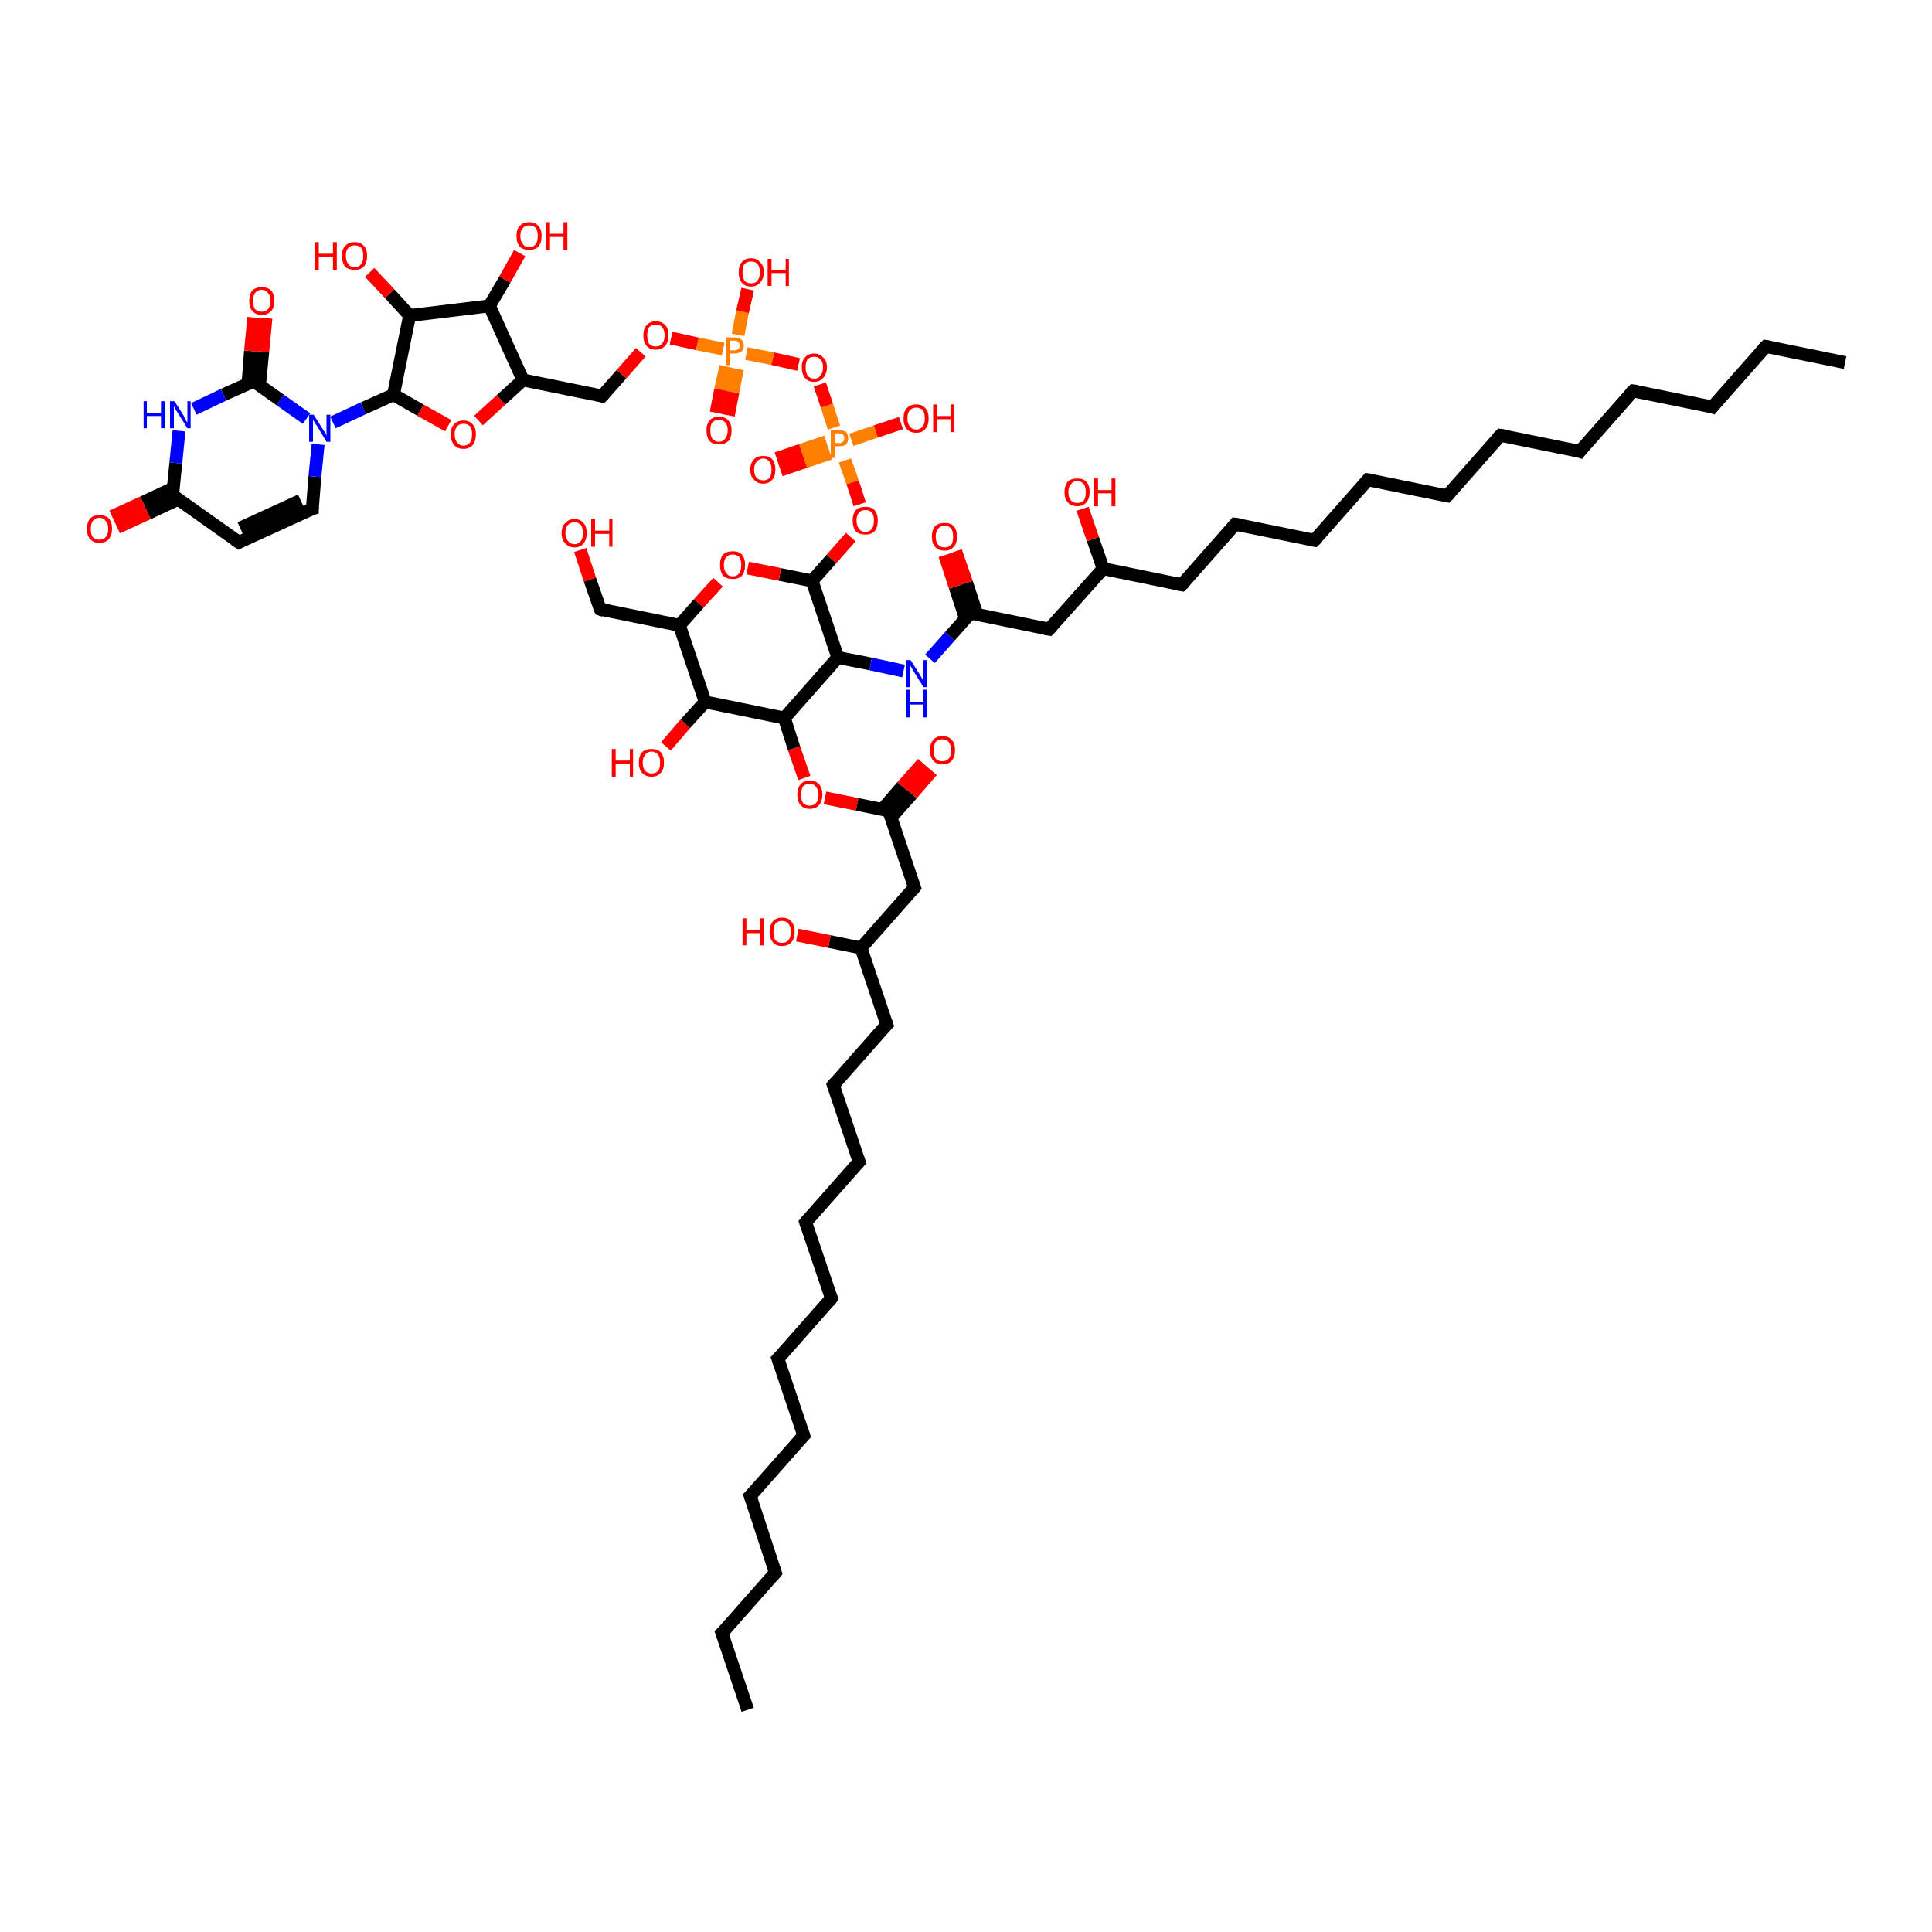 <?xml version='1.0' encoding='iso-8859-1'?>
<svg version='1.1' baseProfile='full'
              xmlns='http://www.w3.org/2000/svg'
                      xmlns:rdkit='http://www.rdkit.org/xml'
                      xmlns:xlink='http://www.w3.org/1999/xlink'
                  xml:space='preserve'
width='300px' height='300px' viewBox='0 0 300 300'>
<!-- END OF HEADER -->
<rect style='opacity:1.0;fill:#FFFFFF;stroke:none' width='300.0' height='300.0' x='0.0' y='0.0'> </rect>
<path class='bond-0 atom-0 atom-1' d='M 17.4,80.2 L 22.2,78.0' style='fill:none;fill-rule:evenodd;stroke:#FF0000;stroke-width:2.0px;stroke-linecap:butt;stroke-linejoin:miter;stroke-opacity:1' />
<path class='bond-0 atom-0 atom-1' d='M 22.2,78.0 L 26.9,75.8' style='fill:none;fill-rule:evenodd;stroke:#000000;stroke-width:2.0px;stroke-linecap:butt;stroke-linejoin:miter;stroke-opacity:1' />
<path class='bond-0 atom-0 atom-1' d='M 18.2,81.9 L 23.0,79.7' style='fill:none;fill-rule:evenodd;stroke:#FF0000;stroke-width:2.0px;stroke-linecap:butt;stroke-linejoin:miter;stroke-opacity:1' />
<path class='bond-0 atom-0 atom-1' d='M 23.0,79.7 L 27.7,77.5' style='fill:none;fill-rule:evenodd;stroke:#000000;stroke-width:2.0px;stroke-linecap:butt;stroke-linejoin:miter;stroke-opacity:1' />
<path class='bond-1 atom-1 atom-2' d='M 26.8,76.9 L 37.1,84.2' style='fill:none;fill-rule:evenodd;stroke:#000000;stroke-width:2.0px;stroke-linecap:butt;stroke-linejoin:miter;stroke-opacity:1' />
<path class='bond-2 atom-2 atom-3' d='M 37.1,84.2 L 48.5,79.0' style='fill:none;fill-rule:evenodd;stroke:#000000;stroke-width:2.0px;stroke-linecap:butt;stroke-linejoin:miter;stroke-opacity:1' />
<path class='bond-2 atom-2 atom-3' d='M 37.3,82.0 L 46.7,77.7' style='fill:none;fill-rule:evenodd;stroke:#000000;stroke-width:2.0px;stroke-linecap:butt;stroke-linejoin:miter;stroke-opacity:1' />
<path class='bond-3 atom-3 atom-4' d='M 48.5,79.0 L 48.9,74.0' style='fill:none;fill-rule:evenodd;stroke:#000000;stroke-width:2.0px;stroke-linecap:butt;stroke-linejoin:miter;stroke-opacity:1' />
<path class='bond-3 atom-3 atom-4' d='M 48.9,74.0 L 49.4,69.0' style='fill:none;fill-rule:evenodd;stroke:#0000FF;stroke-width:2.0px;stroke-linecap:butt;stroke-linejoin:miter;stroke-opacity:1' />
<path class='bond-4 atom-4 atom-5' d='M 47.6,65.0 L 43.5,62.1' style='fill:none;fill-rule:evenodd;stroke:#0000FF;stroke-width:2.0px;stroke-linecap:butt;stroke-linejoin:miter;stroke-opacity:1' />
<path class='bond-4 atom-4 atom-5' d='M 43.5,62.1 L 39.4,59.2' style='fill:none;fill-rule:evenodd;stroke:#000000;stroke-width:2.0px;stroke-linecap:butt;stroke-linejoin:miter;stroke-opacity:1' />
<path class='bond-5 atom-5 atom-6' d='M 40.3,59.8 L 40.8,54.6' style='fill:none;fill-rule:evenodd;stroke:#000000;stroke-width:2.0px;stroke-linecap:butt;stroke-linejoin:miter;stroke-opacity:1' />
<path class='bond-5 atom-5 atom-6' d='M 40.8,54.6 L 41.3,49.4' style='fill:none;fill-rule:evenodd;stroke:#FF0000;stroke-width:2.0px;stroke-linecap:butt;stroke-linejoin:miter;stroke-opacity:1' />
<path class='bond-5 atom-5 atom-6' d='M 38.5,59.7 L 38.9,54.5' style='fill:none;fill-rule:evenodd;stroke:#000000;stroke-width:2.0px;stroke-linecap:butt;stroke-linejoin:miter;stroke-opacity:1' />
<path class='bond-5 atom-5 atom-6' d='M 38.9,54.5 L 39.4,49.3' style='fill:none;fill-rule:evenodd;stroke:#FF0000;stroke-width:2.0px;stroke-linecap:butt;stroke-linejoin:miter;stroke-opacity:1' />
<path class='bond-6 atom-5 atom-7' d='M 39.4,59.2 L 34.7,61.3' style='fill:none;fill-rule:evenodd;stroke:#000000;stroke-width:2.0px;stroke-linecap:butt;stroke-linejoin:miter;stroke-opacity:1' />
<path class='bond-6 atom-5 atom-7' d='M 34.7,61.3 L 30.1,63.5' style='fill:none;fill-rule:evenodd;stroke:#0000FF;stroke-width:2.0px;stroke-linecap:butt;stroke-linejoin:miter;stroke-opacity:1' />
<path class='bond-7 atom-4 atom-8' d='M 51.7,65.6 L 56.4,63.4' style='fill:none;fill-rule:evenodd;stroke:#0000FF;stroke-width:2.0px;stroke-linecap:butt;stroke-linejoin:miter;stroke-opacity:1' />
<path class='bond-7 atom-4 atom-8' d='M 56.4,63.4 L 61.1,61.3' style='fill:none;fill-rule:evenodd;stroke:#000000;stroke-width:2.0px;stroke-linecap:butt;stroke-linejoin:miter;stroke-opacity:1' />
<path class='bond-8 atom-8 atom-9' d='M 61.1,61.3 L 65.3,63.7' style='fill:none;fill-rule:evenodd;stroke:#000000;stroke-width:2.0px;stroke-linecap:butt;stroke-linejoin:miter;stroke-opacity:1' />
<path class='bond-8 atom-8 atom-9' d='M 65.3,63.7 L 69.6,66.1' style='fill:none;fill-rule:evenodd;stroke:#FF0000;stroke-width:2.0px;stroke-linecap:butt;stroke-linejoin:miter;stroke-opacity:1' />
<path class='bond-9 atom-9 atom-10' d='M 74.3,65.3 L 77.8,62.1' style='fill:none;fill-rule:evenodd;stroke:#FF0000;stroke-width:2.0px;stroke-linecap:butt;stroke-linejoin:miter;stroke-opacity:1' />
<path class='bond-9 atom-9 atom-10' d='M 77.8,62.1 L 81.2,59.0' style='fill:none;fill-rule:evenodd;stroke:#000000;stroke-width:2.0px;stroke-linecap:butt;stroke-linejoin:miter;stroke-opacity:1' />
<path class='bond-10 atom-10 atom-11' d='M 81.2,59.0 L 76.0,47.5' style='fill:none;fill-rule:evenodd;stroke:#000000;stroke-width:2.0px;stroke-linecap:butt;stroke-linejoin:miter;stroke-opacity:1' />
<path class='bond-11 atom-11 atom-12' d='M 76.0,47.5 L 78.4,43.4' style='fill:none;fill-rule:evenodd;stroke:#000000;stroke-width:2.0px;stroke-linecap:butt;stroke-linejoin:miter;stroke-opacity:1' />
<path class='bond-11 atom-11 atom-12' d='M 78.4,43.4 L 80.7,39.3' style='fill:none;fill-rule:evenodd;stroke:#FF0000;stroke-width:2.0px;stroke-linecap:butt;stroke-linejoin:miter;stroke-opacity:1' />
<path class='bond-12 atom-11 atom-13' d='M 76.0,47.5 L 63.6,49.0' style='fill:none;fill-rule:evenodd;stroke:#000000;stroke-width:2.0px;stroke-linecap:butt;stroke-linejoin:miter;stroke-opacity:1' />
<path class='bond-13 atom-13 atom-14' d='M 63.6,49.0 L 60.5,45.6' style='fill:none;fill-rule:evenodd;stroke:#000000;stroke-width:2.0px;stroke-linecap:butt;stroke-linejoin:miter;stroke-opacity:1' />
<path class='bond-13 atom-13 atom-14' d='M 60.5,45.6 L 57.4,42.3' style='fill:none;fill-rule:evenodd;stroke:#FF0000;stroke-width:2.0px;stroke-linecap:butt;stroke-linejoin:miter;stroke-opacity:1' />
<path class='bond-14 atom-10 atom-15' d='M 81.2,59.0 L 93.5,61.5' style='fill:none;fill-rule:evenodd;stroke:#000000;stroke-width:2.0px;stroke-linecap:butt;stroke-linejoin:miter;stroke-opacity:1' />
<path class='bond-15 atom-15 atom-16' d='M 93.5,61.5 L 96.5,58.1' style='fill:none;fill-rule:evenodd;stroke:#000000;stroke-width:2.0px;stroke-linecap:butt;stroke-linejoin:miter;stroke-opacity:1' />
<path class='bond-15 atom-15 atom-16' d='M 96.5,58.1 L 99.5,54.7' style='fill:none;fill-rule:evenodd;stroke:#FF0000;stroke-width:2.0px;stroke-linecap:butt;stroke-linejoin:miter;stroke-opacity:1' />
<path class='bond-16 atom-16 atom-17' d='M 104.2,52.5 L 108.3,53.4' style='fill:none;fill-rule:evenodd;stroke:#FF0000;stroke-width:2.0px;stroke-linecap:butt;stroke-linejoin:miter;stroke-opacity:1' />
<path class='bond-16 atom-16 atom-17' d='M 108.3,53.4 L 112.3,54.2' style='fill:none;fill-rule:evenodd;stroke:#FF7F00;stroke-width:2.0px;stroke-linecap:butt;stroke-linejoin:miter;stroke-opacity:1' />
<path class='bond-17 atom-17 atom-18' d='M 112.7,56.9 L 111.9,60.5' style='fill:none;fill-rule:evenodd;stroke:#FF7F00;stroke-width:2.0px;stroke-linecap:butt;stroke-linejoin:miter;stroke-opacity:1' />
<path class='bond-17 atom-17 atom-18' d='M 111.9,60.5 L 111.2,64.1' style='fill:none;fill-rule:evenodd;stroke:#FF0000;stroke-width:2.0px;stroke-linecap:butt;stroke-linejoin:miter;stroke-opacity:1' />
<path class='bond-17 atom-17 atom-18' d='M 114.5,57.3 L 113.8,60.9' style='fill:none;fill-rule:evenodd;stroke:#FF7F00;stroke-width:2.0px;stroke-linecap:butt;stroke-linejoin:miter;stroke-opacity:1' />
<path class='bond-17 atom-17 atom-18' d='M 113.8,60.9 L 113.1,64.5' style='fill:none;fill-rule:evenodd;stroke:#FF0000;stroke-width:2.0px;stroke-linecap:butt;stroke-linejoin:miter;stroke-opacity:1' />
<path class='bond-18 atom-17 atom-19' d='M 115.9,54.9 L 120.0,55.7' style='fill:none;fill-rule:evenodd;stroke:#FF7F00;stroke-width:2.0px;stroke-linecap:butt;stroke-linejoin:miter;stroke-opacity:1' />
<path class='bond-18 atom-17 atom-19' d='M 120.0,55.7 L 124.0,56.6' style='fill:none;fill-rule:evenodd;stroke:#FF0000;stroke-width:2.0px;stroke-linecap:butt;stroke-linejoin:miter;stroke-opacity:1' />
<path class='bond-19 atom-19 atom-20' d='M 127.3,59.7 L 128.4,63.0' style='fill:none;fill-rule:evenodd;stroke:#FF0000;stroke-width:2.0px;stroke-linecap:butt;stroke-linejoin:miter;stroke-opacity:1' />
<path class='bond-19 atom-19 atom-20' d='M 128.4,63.0 L 129.5,66.4' style='fill:none;fill-rule:evenodd;stroke:#FF7F00;stroke-width:2.0px;stroke-linecap:butt;stroke-linejoin:miter;stroke-opacity:1' />
<path class='bond-20 atom-20 atom-21' d='M 128.3,68.6 L 124.4,69.9' style='fill:none;fill-rule:evenodd;stroke:#FF7F00;stroke-width:2.0px;stroke-linecap:butt;stroke-linejoin:miter;stroke-opacity:1' />
<path class='bond-20 atom-20 atom-21' d='M 124.4,69.9 L 120.6,71.2' style='fill:none;fill-rule:evenodd;stroke:#FF0000;stroke-width:2.0px;stroke-linecap:butt;stroke-linejoin:miter;stroke-opacity:1' />
<path class='bond-20 atom-20 atom-21' d='M 128.9,70.4 L 125.0,71.7' style='fill:none;fill-rule:evenodd;stroke:#FF7F00;stroke-width:2.0px;stroke-linecap:butt;stroke-linejoin:miter;stroke-opacity:1' />
<path class='bond-20 atom-20 atom-21' d='M 125.0,71.7 L 121.2,73.0' style='fill:none;fill-rule:evenodd;stroke:#FF0000;stroke-width:2.0px;stroke-linecap:butt;stroke-linejoin:miter;stroke-opacity:1' />
<path class='bond-21 atom-20 atom-22' d='M 131.2,71.5 L 132.4,74.9' style='fill:none;fill-rule:evenodd;stroke:#FF7F00;stroke-width:2.0px;stroke-linecap:butt;stroke-linejoin:miter;stroke-opacity:1' />
<path class='bond-21 atom-20 atom-22' d='M 132.4,74.9 L 133.5,78.3' style='fill:none;fill-rule:evenodd;stroke:#FF0000;stroke-width:2.0px;stroke-linecap:butt;stroke-linejoin:miter;stroke-opacity:1' />
<path class='bond-22 atom-22 atom-23' d='M 132.1,83.4 L 129.1,86.8' style='fill:none;fill-rule:evenodd;stroke:#FF0000;stroke-width:2.0px;stroke-linecap:butt;stroke-linejoin:miter;stroke-opacity:1' />
<path class='bond-22 atom-22 atom-23' d='M 129.1,86.8 L 126.1,90.2' style='fill:none;fill-rule:evenodd;stroke:#000000;stroke-width:2.0px;stroke-linecap:butt;stroke-linejoin:miter;stroke-opacity:1' />
<path class='bond-23 atom-23 atom-24' d='M 126.1,90.2 L 121.1,89.2' style='fill:none;fill-rule:evenodd;stroke:#000000;stroke-width:2.0px;stroke-linecap:butt;stroke-linejoin:miter;stroke-opacity:1' />
<path class='bond-23 atom-23 atom-24' d='M 121.1,89.2 L 116.1,88.2' style='fill:none;fill-rule:evenodd;stroke:#FF0000;stroke-width:2.0px;stroke-linecap:butt;stroke-linejoin:miter;stroke-opacity:1' />
<path class='bond-24 atom-24 atom-25' d='M 111.5,90.4 L 108.5,93.7' style='fill:none;fill-rule:evenodd;stroke:#FF0000;stroke-width:2.0px;stroke-linecap:butt;stroke-linejoin:miter;stroke-opacity:1' />
<path class='bond-24 atom-24 atom-25' d='M 108.5,93.7 L 105.5,97.1' style='fill:none;fill-rule:evenodd;stroke:#000000;stroke-width:2.0px;stroke-linecap:butt;stroke-linejoin:miter;stroke-opacity:1' />
<path class='bond-25 atom-25 atom-26' d='M 105.5,97.1 L 109.5,109.0' style='fill:none;fill-rule:evenodd;stroke:#000000;stroke-width:2.0px;stroke-linecap:butt;stroke-linejoin:miter;stroke-opacity:1' />
<path class='bond-26 atom-26 atom-27' d='M 109.5,109.0 L 106.4,112.4' style='fill:none;fill-rule:evenodd;stroke:#000000;stroke-width:2.0px;stroke-linecap:butt;stroke-linejoin:miter;stroke-opacity:1' />
<path class='bond-26 atom-26 atom-27' d='M 106.4,112.4 L 103.4,115.9' style='fill:none;fill-rule:evenodd;stroke:#FF0000;stroke-width:2.0px;stroke-linecap:butt;stroke-linejoin:miter;stroke-opacity:1' />
<path class='bond-27 atom-26 atom-28' d='M 109.5,109.0 L 121.8,111.5' style='fill:none;fill-rule:evenodd;stroke:#000000;stroke-width:2.0px;stroke-linecap:butt;stroke-linejoin:miter;stroke-opacity:1' />
<path class='bond-28 atom-28 atom-29' d='M 121.8,111.5 L 123.3,116.2' style='fill:none;fill-rule:evenodd;stroke:#000000;stroke-width:2.0px;stroke-linecap:butt;stroke-linejoin:miter;stroke-opacity:1' />
<path class='bond-28 atom-28 atom-29' d='M 123.3,116.2 L 124.9,120.8' style='fill:none;fill-rule:evenodd;stroke:#FF0000;stroke-width:2.0px;stroke-linecap:butt;stroke-linejoin:miter;stroke-opacity:1' />
<path class='bond-29 atom-29 atom-30' d='M 128.1,123.9 L 133.1,124.9' style='fill:none;fill-rule:evenodd;stroke:#FF0000;stroke-width:2.0px;stroke-linecap:butt;stroke-linejoin:miter;stroke-opacity:1' />
<path class='bond-29 atom-29 atom-30' d='M 133.1,124.9 L 138.0,125.9' style='fill:none;fill-rule:evenodd;stroke:#000000;stroke-width:2.0px;stroke-linecap:butt;stroke-linejoin:miter;stroke-opacity:1' />
<path class='bond-30 atom-30 atom-31' d='M 138.4,126.9 L 141.6,123.3' style='fill:none;fill-rule:evenodd;stroke:#000000;stroke-width:2.0px;stroke-linecap:butt;stroke-linejoin:miter;stroke-opacity:1' />
<path class='bond-30 atom-30 atom-31' d='M 141.6,123.3 L 144.7,119.7' style='fill:none;fill-rule:evenodd;stroke:#FF0000;stroke-width:2.0px;stroke-linecap:butt;stroke-linejoin:miter;stroke-opacity:1' />
<path class='bond-30 atom-30 atom-31' d='M 137.0,125.7 L 140.1,122.1' style='fill:none;fill-rule:evenodd;stroke:#000000;stroke-width:2.0px;stroke-linecap:butt;stroke-linejoin:miter;stroke-opacity:1' />
<path class='bond-30 atom-30 atom-31' d='M 140.1,122.1 L 143.3,118.5' style='fill:none;fill-rule:evenodd;stroke:#FF0000;stroke-width:2.0px;stroke-linecap:butt;stroke-linejoin:miter;stroke-opacity:1' />
<path class='bond-31 atom-30 atom-32' d='M 138.0,125.9 L 142.0,137.8' style='fill:none;fill-rule:evenodd;stroke:#000000;stroke-width:2.0px;stroke-linecap:butt;stroke-linejoin:miter;stroke-opacity:1' />
<path class='bond-32 atom-32 atom-33' d='M 142.0,137.8 L 133.7,147.2' style='fill:none;fill-rule:evenodd;stroke:#000000;stroke-width:2.0px;stroke-linecap:butt;stroke-linejoin:miter;stroke-opacity:1' />
<path class='bond-33 atom-33 atom-34' d='M 133.7,147.2 L 128.8,146.2' style='fill:none;fill-rule:evenodd;stroke:#000000;stroke-width:2.0px;stroke-linecap:butt;stroke-linejoin:miter;stroke-opacity:1' />
<path class='bond-33 atom-33 atom-34' d='M 128.8,146.2 L 123.8,145.2' style='fill:none;fill-rule:evenodd;stroke:#FF0000;stroke-width:2.0px;stroke-linecap:butt;stroke-linejoin:miter;stroke-opacity:1' />
<path class='bond-34 atom-33 atom-35' d='M 133.7,147.2 L 137.7,159.1' style='fill:none;fill-rule:evenodd;stroke:#000000;stroke-width:2.0px;stroke-linecap:butt;stroke-linejoin:miter;stroke-opacity:1' />
<path class='bond-35 atom-35 atom-36' d='M 137.7,159.1 L 129.4,168.5' style='fill:none;fill-rule:evenodd;stroke:#000000;stroke-width:2.0px;stroke-linecap:butt;stroke-linejoin:miter;stroke-opacity:1' />
<path class='bond-36 atom-36 atom-37' d='M 129.4,168.5 L 133.4,180.4' style='fill:none;fill-rule:evenodd;stroke:#000000;stroke-width:2.0px;stroke-linecap:butt;stroke-linejoin:miter;stroke-opacity:1' />
<path class='bond-37 atom-37 atom-38' d='M 133.4,180.4 L 125.1,189.8' style='fill:none;fill-rule:evenodd;stroke:#000000;stroke-width:2.0px;stroke-linecap:butt;stroke-linejoin:miter;stroke-opacity:1' />
<path class='bond-38 atom-38 atom-39' d='M 125.1,189.8 L 129.1,201.6' style='fill:none;fill-rule:evenodd;stroke:#000000;stroke-width:2.0px;stroke-linecap:butt;stroke-linejoin:miter;stroke-opacity:1' />
<path class='bond-39 atom-39 atom-40' d='M 129.1,201.6 L 120.8,211.0' style='fill:none;fill-rule:evenodd;stroke:#000000;stroke-width:2.0px;stroke-linecap:butt;stroke-linejoin:miter;stroke-opacity:1' />
<path class='bond-40 atom-40 atom-41' d='M 120.8,211.0 L 124.8,222.9' style='fill:none;fill-rule:evenodd;stroke:#000000;stroke-width:2.0px;stroke-linecap:butt;stroke-linejoin:miter;stroke-opacity:1' />
<path class='bond-41 atom-41 atom-42' d='M 124.8,222.9 L 116.5,232.3' style='fill:none;fill-rule:evenodd;stroke:#000000;stroke-width:2.0px;stroke-linecap:butt;stroke-linejoin:miter;stroke-opacity:1' />
<path class='bond-42 atom-42 atom-43' d='M 116.5,232.3 L 120.4,244.2' style='fill:none;fill-rule:evenodd;stroke:#000000;stroke-width:2.0px;stroke-linecap:butt;stroke-linejoin:miter;stroke-opacity:1' />
<path class='bond-43 atom-43 atom-44' d='M 120.4,244.2 L 112.1,253.6' style='fill:none;fill-rule:evenodd;stroke:#000000;stroke-width:2.0px;stroke-linecap:butt;stroke-linejoin:miter;stroke-opacity:1' />
<path class='bond-44 atom-44 atom-45' d='M 112.1,253.6 L 116.1,265.5' style='fill:none;fill-rule:evenodd;stroke:#000000;stroke-width:2.0px;stroke-linecap:butt;stroke-linejoin:miter;stroke-opacity:1' />
<path class='bond-45 atom-28 atom-46' d='M 121.8,111.5 L 130.1,102.1' style='fill:none;fill-rule:evenodd;stroke:#000000;stroke-width:2.0px;stroke-linecap:butt;stroke-linejoin:miter;stroke-opacity:1' />
<path class='bond-46 atom-46 atom-47' d='M 130.1,102.1 L 135.2,103.1' style='fill:none;fill-rule:evenodd;stroke:#000000;stroke-width:2.0px;stroke-linecap:butt;stroke-linejoin:miter;stroke-opacity:1' />
<path class='bond-46 atom-46 atom-47' d='M 135.2,103.1 L 140.3,104.2' style='fill:none;fill-rule:evenodd;stroke:#0000FF;stroke-width:2.0px;stroke-linecap:butt;stroke-linejoin:miter;stroke-opacity:1' />
<path class='bond-47 atom-47 atom-48' d='M 144.4,102.3 L 147.5,98.8' style='fill:none;fill-rule:evenodd;stroke:#0000FF;stroke-width:2.0px;stroke-linecap:butt;stroke-linejoin:miter;stroke-opacity:1' />
<path class='bond-47 atom-47 atom-48' d='M 147.5,98.8 L 150.7,95.2' style='fill:none;fill-rule:evenodd;stroke:#000000;stroke-width:2.0px;stroke-linecap:butt;stroke-linejoin:miter;stroke-opacity:1' />
<path class='bond-48 atom-48 atom-49' d='M 151.7,95.4 L 150.1,90.5' style='fill:none;fill-rule:evenodd;stroke:#000000;stroke-width:2.0px;stroke-linecap:butt;stroke-linejoin:miter;stroke-opacity:1' />
<path class='bond-48 atom-48 atom-49' d='M 150.1,90.5 L 148.4,85.6' style='fill:none;fill-rule:evenodd;stroke:#FF0000;stroke-width:2.0px;stroke-linecap:butt;stroke-linejoin:miter;stroke-opacity:1' />
<path class='bond-48 atom-48 atom-49' d='M 149.9,96.0 L 148.3,91.1' style='fill:none;fill-rule:evenodd;stroke:#000000;stroke-width:2.0px;stroke-linecap:butt;stroke-linejoin:miter;stroke-opacity:1' />
<path class='bond-48 atom-48 atom-49' d='M 148.3,91.1 L 146.7,86.2' style='fill:none;fill-rule:evenodd;stroke:#FF0000;stroke-width:2.0px;stroke-linecap:butt;stroke-linejoin:miter;stroke-opacity:1' />
<path class='bond-49 atom-48 atom-50' d='M 150.7,95.2 L 162.9,97.7' style='fill:none;fill-rule:evenodd;stroke:#000000;stroke-width:2.0px;stroke-linecap:butt;stroke-linejoin:miter;stroke-opacity:1' />
<path class='bond-50 atom-50 atom-51' d='M 162.9,97.7 L 171.3,88.3' style='fill:none;fill-rule:evenodd;stroke:#000000;stroke-width:2.0px;stroke-linecap:butt;stroke-linejoin:miter;stroke-opacity:1' />
<path class='bond-51 atom-51 atom-52' d='M 171.3,88.3 L 169.7,83.7' style='fill:none;fill-rule:evenodd;stroke:#000000;stroke-width:2.0px;stroke-linecap:butt;stroke-linejoin:miter;stroke-opacity:1' />
<path class='bond-51 atom-51 atom-52' d='M 169.7,83.7 L 168.1,79.0' style='fill:none;fill-rule:evenodd;stroke:#FF0000;stroke-width:2.0px;stroke-linecap:butt;stroke-linejoin:miter;stroke-opacity:1' />
<path class='bond-52 atom-51 atom-53' d='M 171.3,88.3 L 183.5,90.8' style='fill:none;fill-rule:evenodd;stroke:#000000;stroke-width:2.0px;stroke-linecap:butt;stroke-linejoin:miter;stroke-opacity:1' />
<path class='bond-53 atom-53 atom-54' d='M 183.5,90.8 L 191.8,81.4' style='fill:none;fill-rule:evenodd;stroke:#000000;stroke-width:2.0px;stroke-linecap:butt;stroke-linejoin:miter;stroke-opacity:1' />
<path class='bond-54 atom-54 atom-55' d='M 191.8,81.4 L 204.1,83.9' style='fill:none;fill-rule:evenodd;stroke:#000000;stroke-width:2.0px;stroke-linecap:butt;stroke-linejoin:miter;stroke-opacity:1' />
<path class='bond-55 atom-55 atom-56' d='M 204.1,83.9 L 212.4,74.5' style='fill:none;fill-rule:evenodd;stroke:#000000;stroke-width:2.0px;stroke-linecap:butt;stroke-linejoin:miter;stroke-opacity:1' />
<path class='bond-56 atom-56 atom-57' d='M 212.4,74.5 L 224.7,77.0' style='fill:none;fill-rule:evenodd;stroke:#000000;stroke-width:2.0px;stroke-linecap:butt;stroke-linejoin:miter;stroke-opacity:1' />
<path class='bond-57 atom-57 atom-58' d='M 224.7,77.0 L 233.0,67.6' style='fill:none;fill-rule:evenodd;stroke:#000000;stroke-width:2.0px;stroke-linecap:butt;stroke-linejoin:miter;stroke-opacity:1' />
<path class='bond-58 atom-58 atom-59' d='M 233.0,67.6 L 245.3,70.1' style='fill:none;fill-rule:evenodd;stroke:#000000;stroke-width:2.0px;stroke-linecap:butt;stroke-linejoin:miter;stroke-opacity:1' />
<path class='bond-59 atom-59 atom-60' d='M 245.3,70.1 L 253.6,60.7' style='fill:none;fill-rule:evenodd;stroke:#000000;stroke-width:2.0px;stroke-linecap:butt;stroke-linejoin:miter;stroke-opacity:1' />
<path class='bond-60 atom-60 atom-61' d='M 253.6,60.7 L 265.9,63.2' style='fill:none;fill-rule:evenodd;stroke:#000000;stroke-width:2.0px;stroke-linecap:butt;stroke-linejoin:miter;stroke-opacity:1' />
<path class='bond-61 atom-61 atom-62' d='M 265.9,63.2 L 274.2,53.8' style='fill:none;fill-rule:evenodd;stroke:#000000;stroke-width:2.0px;stroke-linecap:butt;stroke-linejoin:miter;stroke-opacity:1' />
<path class='bond-62 atom-62 atom-63' d='M 274.2,53.8 L 286.5,56.3' style='fill:none;fill-rule:evenodd;stroke:#000000;stroke-width:2.0px;stroke-linecap:butt;stroke-linejoin:miter;stroke-opacity:1' />
<path class='bond-63 atom-25 atom-64' d='M 105.5,97.1 L 93.2,94.6' style='fill:none;fill-rule:evenodd;stroke:#000000;stroke-width:2.0px;stroke-linecap:butt;stroke-linejoin:miter;stroke-opacity:1' />
<path class='bond-64 atom-64 atom-65' d='M 93.2,94.6 L 91.6,90.0' style='fill:none;fill-rule:evenodd;stroke:#000000;stroke-width:2.0px;stroke-linecap:butt;stroke-linejoin:miter;stroke-opacity:1' />
<path class='bond-64 atom-64 atom-65' d='M 91.6,90.0 L 90.1,85.4' style='fill:none;fill-rule:evenodd;stroke:#FF0000;stroke-width:2.0px;stroke-linecap:butt;stroke-linejoin:miter;stroke-opacity:1' />
<path class='bond-65 atom-20 atom-66' d='M 132.2,68.3 L 136.0,67.0' style='fill:none;fill-rule:evenodd;stroke:#FF7F00;stroke-width:2.0px;stroke-linecap:butt;stroke-linejoin:miter;stroke-opacity:1' />
<path class='bond-65 atom-20 atom-66' d='M 136.0,67.0 L 139.9,65.7' style='fill:none;fill-rule:evenodd;stroke:#FF0000;stroke-width:2.0px;stroke-linecap:butt;stroke-linejoin:miter;stroke-opacity:1' />
<path class='bond-66 atom-17 atom-67' d='M 114.6,52.0 L 115.3,48.4' style='fill:none;fill-rule:evenodd;stroke:#FF7F00;stroke-width:2.0px;stroke-linecap:butt;stroke-linejoin:miter;stroke-opacity:1' />
<path class='bond-66 atom-17 atom-67' d='M 115.3,48.4 L 116.1,44.9' style='fill:none;fill-rule:evenodd;stroke:#FF0000;stroke-width:2.0px;stroke-linecap:butt;stroke-linejoin:miter;stroke-opacity:1' />
<path class='bond-67 atom-7 atom-1' d='M 27.8,66.9 L 27.3,71.9' style='fill:none;fill-rule:evenodd;stroke:#0000FF;stroke-width:2.0px;stroke-linecap:butt;stroke-linejoin:miter;stroke-opacity:1' />
<path class='bond-67 atom-7 atom-1' d='M 27.3,71.9 L 26.8,76.9' style='fill:none;fill-rule:evenodd;stroke:#000000;stroke-width:2.0px;stroke-linecap:butt;stroke-linejoin:miter;stroke-opacity:1' />
<path class='bond-68 atom-13 atom-8' d='M 63.6,49.0 L 61.1,61.3' style='fill:none;fill-rule:evenodd;stroke:#000000;stroke-width:2.0px;stroke-linecap:butt;stroke-linejoin:miter;stroke-opacity:1' />
<path class='bond-69 atom-46 atom-23' d='M 130.1,102.1 L 126.1,90.2' style='fill:none;fill-rule:evenodd;stroke:#000000;stroke-width:2.0px;stroke-linecap:butt;stroke-linejoin:miter;stroke-opacity:1' />
<path d='M 27.3,77.3 L 26.8,76.9 L 26.9,76.6' style='fill:none;stroke:#000000;stroke-width:2.0px;stroke-linecap:butt;stroke-linejoin:miter;stroke-opacity:1;' />
<path d='M 36.5,83.8 L 37.1,84.2 L 37.6,83.9' style='fill:none;stroke:#000000;stroke-width:2.0px;stroke-linecap:butt;stroke-linejoin:miter;stroke-opacity:1;' />
<path d='M 47.9,79.2 L 48.5,79.0 L 48.5,78.7' style='fill:none;stroke:#000000;stroke-width:2.0px;stroke-linecap:butt;stroke-linejoin:miter;stroke-opacity:1;' />
<path d='M 39.6,59.3 L 39.4,59.2 L 39.2,59.3' style='fill:none;stroke:#000000;stroke-width:2.0px;stroke-linecap:butt;stroke-linejoin:miter;stroke-opacity:1;' />
<path d='M 92.9,61.3 L 93.5,61.5 L 93.7,61.3' style='fill:none;stroke:#000000;stroke-width:2.0px;stroke-linecap:butt;stroke-linejoin:miter;stroke-opacity:1;' />
<path d='M 137.8,125.8 L 138.0,125.9 L 138.2,126.5' style='fill:none;stroke:#000000;stroke-width:2.0px;stroke-linecap:butt;stroke-linejoin:miter;stroke-opacity:1;' />
<path d='M 141.8,137.2 L 142.0,137.8 L 141.6,138.3' style='fill:none;stroke:#000000;stroke-width:2.0px;stroke-linecap:butt;stroke-linejoin:miter;stroke-opacity:1;' />
<path d='M 137.5,158.5 L 137.7,159.1 L 137.3,159.5' style='fill:none;stroke:#000000;stroke-width:2.0px;stroke-linecap:butt;stroke-linejoin:miter;stroke-opacity:1;' />
<path d='M 129.8,168.0 L 129.4,168.5 L 129.6,169.1' style='fill:none;stroke:#000000;stroke-width:2.0px;stroke-linecap:butt;stroke-linejoin:miter;stroke-opacity:1;' />
<path d='M 133.2,179.8 L 133.4,180.4 L 133.0,180.8' style='fill:none;stroke:#000000;stroke-width:2.0px;stroke-linecap:butt;stroke-linejoin:miter;stroke-opacity:1;' />
<path d='M 125.5,189.3 L 125.1,189.8 L 125.3,190.4' style='fill:none;stroke:#000000;stroke-width:2.0px;stroke-linecap:butt;stroke-linejoin:miter;stroke-opacity:1;' />
<path d='M 128.9,201.1 L 129.1,201.6 L 128.7,202.1' style='fill:none;stroke:#000000;stroke-width:2.0px;stroke-linecap:butt;stroke-linejoin:miter;stroke-opacity:1;' />
<path d='M 121.2,210.6 L 120.8,211.0 L 121.0,211.6' style='fill:none;stroke:#000000;stroke-width:2.0px;stroke-linecap:butt;stroke-linejoin:miter;stroke-opacity:1;' />
<path d='M 124.6,222.3 L 124.8,222.9 L 124.3,223.4' style='fill:none;stroke:#000000;stroke-width:2.0px;stroke-linecap:butt;stroke-linejoin:miter;stroke-opacity:1;' />
<path d='M 116.9,231.9 L 116.5,232.3 L 116.7,232.9' style='fill:none;stroke:#000000;stroke-width:2.0px;stroke-linecap:butt;stroke-linejoin:miter;stroke-opacity:1;' />
<path d='M 120.2,243.6 L 120.4,244.2 L 120.0,244.7' style='fill:none;stroke:#000000;stroke-width:2.0px;stroke-linecap:butt;stroke-linejoin:miter;stroke-opacity:1;' />
<path d='M 112.6,253.2 L 112.1,253.6 L 112.3,254.2' style='fill:none;stroke:#000000;stroke-width:2.0px;stroke-linecap:butt;stroke-linejoin:miter;stroke-opacity:1;' />
<path d='M 150.5,95.4 L 150.7,95.2 L 151.3,95.3' style='fill:none;stroke:#000000;stroke-width:2.0px;stroke-linecap:butt;stroke-linejoin:miter;stroke-opacity:1;' />
<path d='M 162.3,97.6 L 162.9,97.7 L 163.4,97.2' style='fill:none;stroke:#000000;stroke-width:2.0px;stroke-linecap:butt;stroke-linejoin:miter;stroke-opacity:1;' />
<path d='M 182.9,90.7 L 183.5,90.8 L 184.0,90.3' style='fill:none;stroke:#000000;stroke-width:2.0px;stroke-linecap:butt;stroke-linejoin:miter;stroke-opacity:1;' />
<path d='M 191.4,81.9 L 191.8,81.4 L 192.5,81.5' style='fill:none;stroke:#000000;stroke-width:2.0px;stroke-linecap:butt;stroke-linejoin:miter;stroke-opacity:1;' />
<path d='M 203.5,83.8 L 204.1,83.9 L 204.6,83.4' style='fill:none;stroke:#000000;stroke-width:2.0px;stroke-linecap:butt;stroke-linejoin:miter;stroke-opacity:1;' />
<path d='M 212.0,75.0 L 212.4,74.5 L 213.1,74.6' style='fill:none;stroke:#000000;stroke-width:2.0px;stroke-linecap:butt;stroke-linejoin:miter;stroke-opacity:1;' />
<path d='M 224.1,76.9 L 224.7,77.0 L 225.2,76.5' style='fill:none;stroke:#000000;stroke-width:2.0px;stroke-linecap:butt;stroke-linejoin:miter;stroke-opacity:1;' />
<path d='M 232.6,68.0 L 233.0,67.6 L 233.7,67.7' style='fill:none;stroke:#000000;stroke-width:2.0px;stroke-linecap:butt;stroke-linejoin:miter;stroke-opacity:1;' />
<path d='M 244.7,69.9 L 245.3,70.1 L 245.7,69.6' style='fill:none;stroke:#000000;stroke-width:2.0px;stroke-linecap:butt;stroke-linejoin:miter;stroke-opacity:1;' />
<path d='M 253.2,61.1 L 253.6,60.7 L 254.3,60.8' style='fill:none;stroke:#000000;stroke-width:2.0px;stroke-linecap:butt;stroke-linejoin:miter;stroke-opacity:1;' />
<path d='M 265.3,63.0 L 265.9,63.2 L 266.3,62.7' style='fill:none;stroke:#000000;stroke-width:2.0px;stroke-linecap:butt;stroke-linejoin:miter;stroke-opacity:1;' />
<path d='M 273.8,54.2 L 274.2,53.8 L 274.8,53.9' style='fill:none;stroke:#000000;stroke-width:2.0px;stroke-linecap:butt;stroke-linejoin:miter;stroke-opacity:1;' />
<path d='M 93.8,94.8 L 93.2,94.6 L 93.1,94.4' style='fill:none;stroke:#000000;stroke-width:2.0px;stroke-linecap:butt;stroke-linejoin:miter;stroke-opacity:1;' />
<path class='atom-0' d='M 13.5 82.1
Q 13.5 81.1, 14.0 80.5
Q 14.5 80.0, 15.4 80.0
Q 16.4 80.0, 16.9 80.5
Q 17.4 81.1, 17.4 82.1
Q 17.4 83.1, 16.9 83.7
Q 16.4 84.3, 15.4 84.3
Q 14.5 84.3, 14.0 83.7
Q 13.5 83.2, 13.5 82.1
M 15.4 83.8
Q 16.1 83.8, 16.4 83.4
Q 16.8 83.0, 16.8 82.1
Q 16.8 81.3, 16.4 80.9
Q 16.1 80.4, 15.4 80.4
Q 14.8 80.4, 14.4 80.9
Q 14.1 81.3, 14.1 82.1
Q 14.1 83.0, 14.4 83.4
Q 14.8 83.8, 15.4 83.8
' fill='#FF0000'/>
<path class='atom-4' d='M 48.7 64.4
L 50.1 66.6
Q 50.2 66.8, 50.5 67.2
Q 50.7 67.6, 50.7 67.7
L 50.7 64.4
L 51.3 64.4
L 51.3 68.6
L 50.7 68.6
L 49.2 66.1
Q 49.0 65.9, 48.8 65.5
Q 48.6 65.2, 48.6 65.1
L 48.6 68.6
L 48.0 68.6
L 48.0 64.4
L 48.7 64.4
' fill='#0000FF'/>
<path class='atom-6' d='M 38.7 46.7
Q 38.7 45.7, 39.2 45.1
Q 39.7 44.6, 40.6 44.6
Q 41.6 44.6, 42.1 45.1
Q 42.6 45.7, 42.6 46.7
Q 42.6 47.8, 42.1 48.3
Q 41.6 48.9, 40.6 48.9
Q 39.7 48.9, 39.2 48.3
Q 38.7 47.8, 38.7 46.7
M 40.6 48.4
Q 41.3 48.4, 41.6 48.0
Q 42.0 47.6, 42.0 46.7
Q 42.0 45.9, 41.6 45.5
Q 41.3 45.0, 40.6 45.0
Q 40.0 45.0, 39.6 45.5
Q 39.3 45.9, 39.3 46.7
Q 39.3 47.6, 39.6 48.0
Q 40.0 48.4, 40.6 48.4
' fill='#FF0000'/>
<path class='atom-7' d='M 22.3 62.3
L 22.8 62.3
L 22.8 64.1
L 25.0 64.1
L 25.0 62.3
L 25.6 62.3
L 25.6 66.5
L 25.0 66.5
L 25.0 64.6
L 22.8 64.6
L 22.8 66.5
L 22.3 66.5
L 22.3 62.3
' fill='#0000FF'/>
<path class='atom-7' d='M 27.1 62.3
L 28.5 64.5
Q 28.6 64.8, 28.8 65.2
Q 29.1 65.6, 29.1 65.6
L 29.1 62.3
L 29.6 62.3
L 29.6 66.5
L 29.1 66.5
L 27.6 64.1
Q 27.4 63.8, 27.2 63.5
Q 27.0 63.1, 27.0 63.0
L 27.0 66.5
L 26.4 66.5
L 26.4 62.3
L 27.1 62.3
' fill='#0000FF'/>
<path class='atom-9' d='M 70.0 67.4
Q 70.0 66.4, 70.5 65.9
Q 71.0 65.3, 72.0 65.3
Q 72.9 65.3, 73.4 65.9
Q 73.9 66.4, 73.9 67.4
Q 73.9 68.5, 73.4 69.1
Q 72.9 69.7, 72.0 69.7
Q 71.0 69.7, 70.5 69.1
Q 70.0 68.5, 70.0 67.4
M 72.0 69.2
Q 72.6 69.2, 73.0 68.7
Q 73.3 68.3, 73.3 67.4
Q 73.3 66.6, 73.0 66.2
Q 72.6 65.8, 72.0 65.8
Q 71.3 65.8, 71.0 66.2
Q 70.6 66.6, 70.6 67.4
Q 70.6 68.3, 71.0 68.7
Q 71.3 69.2, 72.0 69.2
' fill='#FF0000'/>
<path class='atom-12' d='M 80.2 36.6
Q 80.2 35.6, 80.7 35.1
Q 81.2 34.5, 82.2 34.5
Q 83.1 34.5, 83.6 35.1
Q 84.1 35.6, 84.1 36.6
Q 84.1 37.7, 83.6 38.3
Q 83.1 38.8, 82.2 38.8
Q 81.2 38.8, 80.7 38.3
Q 80.2 37.7, 80.2 36.6
M 82.2 38.4
Q 82.8 38.4, 83.2 37.9
Q 83.5 37.5, 83.5 36.6
Q 83.5 35.8, 83.2 35.4
Q 82.8 35.0, 82.2 35.0
Q 81.5 35.0, 81.2 35.4
Q 80.8 35.8, 80.8 36.6
Q 80.8 37.5, 81.2 37.9
Q 81.5 38.4, 82.2 38.4
' fill='#FF0000'/>
<path class='atom-12' d='M 84.8 34.5
L 85.4 34.5
L 85.4 36.3
L 87.5 36.3
L 87.5 34.5
L 88.1 34.5
L 88.1 38.8
L 87.5 38.8
L 87.5 36.8
L 85.4 36.8
L 85.4 38.8
L 84.8 38.8
L 84.8 34.5
' fill='#FF0000'/>
<path class='atom-14' d='M 48.9 37.6
L 49.5 37.6
L 49.5 39.4
L 51.7 39.4
L 51.7 37.6
L 52.3 37.6
L 52.3 41.9
L 51.7 41.9
L 51.7 39.9
L 49.5 39.9
L 49.5 41.9
L 48.9 41.9
L 48.9 37.6
' fill='#FF0000'/>
<path class='atom-14' d='M 53.1 39.7
Q 53.1 38.7, 53.6 38.2
Q 54.1 37.6, 55.1 37.6
Q 56.0 37.6, 56.5 38.2
Q 57.0 38.7, 57.0 39.7
Q 57.0 40.8, 56.5 41.4
Q 56.0 41.9, 55.1 41.9
Q 54.1 41.9, 53.6 41.4
Q 53.1 40.8, 53.1 39.7
M 55.1 41.5
Q 55.7 41.5, 56.1 41.0
Q 56.4 40.6, 56.4 39.7
Q 56.4 38.9, 56.1 38.5
Q 55.7 38.1, 55.1 38.1
Q 54.4 38.1, 54.1 38.5
Q 53.7 38.9, 53.7 39.7
Q 53.7 40.6, 54.1 41.0
Q 54.4 41.5, 55.1 41.5
' fill='#FF0000'/>
<path class='atom-16' d='M 99.9 52.1
Q 99.9 51.0, 100.4 50.5
Q 100.9 49.9, 101.8 49.9
Q 102.8 49.9, 103.3 50.5
Q 103.8 51.0, 103.8 52.1
Q 103.8 53.1, 103.3 53.7
Q 102.7 54.3, 101.8 54.3
Q 100.9 54.3, 100.4 53.7
Q 99.9 53.1, 99.9 52.1
M 101.8 53.8
Q 102.5 53.8, 102.8 53.4
Q 103.2 52.9, 103.2 52.1
Q 103.2 51.2, 102.8 50.8
Q 102.5 50.4, 101.8 50.4
Q 101.2 50.4, 100.8 50.8
Q 100.5 51.2, 100.5 52.1
Q 100.5 52.9, 100.8 53.4
Q 101.2 53.8, 101.8 53.8
' fill='#FF0000'/>
<path class='atom-17' d='M 114.0 52.4
Q 114.7 52.4, 115.1 52.7
Q 115.5 53.1, 115.5 53.7
Q 115.5 54.3, 115.1 54.6
Q 114.7 54.9, 114.0 54.9
L 113.3 54.9
L 113.3 56.7
L 112.8 56.7
L 112.8 52.4
L 114.0 52.4
M 114.0 54.4
Q 114.4 54.4, 114.6 54.2
Q 114.9 54.0, 114.9 53.7
Q 114.9 53.3, 114.6 53.1
Q 114.4 52.9, 114.0 52.9
L 113.3 52.9
L 113.3 54.4
L 114.0 54.4
' fill='#FF7F00'/>
<path class='atom-18' d='M 109.7 66.8
Q 109.7 65.8, 110.2 65.3
Q 110.7 64.7, 111.6 64.7
Q 112.6 64.7, 113.1 65.3
Q 113.6 65.8, 113.6 66.8
Q 113.6 67.9, 113.1 68.5
Q 112.5 69.0, 111.6 69.0
Q 110.7 69.0, 110.2 68.5
Q 109.7 67.9, 109.7 66.8
M 111.6 68.6
Q 112.3 68.6, 112.6 68.1
Q 113.0 67.7, 113.0 66.8
Q 113.0 66.0, 112.6 65.6
Q 112.3 65.2, 111.6 65.2
Q 111.0 65.2, 110.6 65.6
Q 110.3 66.0, 110.3 66.8
Q 110.3 67.7, 110.6 68.1
Q 111.0 68.6, 111.6 68.6
' fill='#FF0000'/>
<path class='atom-19' d='M 124.5 57.0
Q 124.5 56.0, 125.0 55.5
Q 125.5 54.9, 126.4 54.9
Q 127.3 54.9, 127.8 55.5
Q 128.4 56.0, 128.4 57.0
Q 128.4 58.1, 127.8 58.7
Q 127.3 59.3, 126.4 59.3
Q 125.5 59.3, 125.0 58.7
Q 124.5 58.1, 124.5 57.0
M 126.4 58.8
Q 127.1 58.8, 127.4 58.3
Q 127.8 57.9, 127.8 57.0
Q 127.8 56.2, 127.4 55.8
Q 127.1 55.4, 126.4 55.4
Q 125.8 55.4, 125.4 55.8
Q 125.1 56.2, 125.1 57.0
Q 125.1 57.9, 125.4 58.3
Q 125.8 58.8, 126.4 58.8
' fill='#FF0000'/>
<path class='atom-20' d='M 130.3 66.8
Q 131.0 66.8, 131.4 67.1
Q 131.7 67.5, 131.7 68.1
Q 131.7 68.6, 131.4 69.0
Q 131.0 69.3, 130.3 69.3
L 129.6 69.3
L 129.6 71.1
L 129.0 71.1
L 129.0 66.8
L 130.3 66.8
M 130.3 68.8
Q 130.7 68.8, 130.9 68.6
Q 131.1 68.4, 131.1 68.1
Q 131.1 67.7, 130.9 67.5
Q 130.7 67.3, 130.3 67.3
L 129.6 67.3
L 129.6 68.8
L 130.3 68.8
' fill='#FF7F00'/>
<path class='atom-21' d='M 116.5 72.9
Q 116.5 71.9, 117.1 71.3
Q 117.6 70.8, 118.5 70.8
Q 119.4 70.8, 119.9 71.3
Q 120.4 71.9, 120.4 72.9
Q 120.4 74.0, 119.9 74.5
Q 119.4 75.1, 118.5 75.1
Q 117.6 75.1, 117.1 74.5
Q 116.5 74.0, 116.5 72.9
M 118.5 74.6
Q 119.1 74.6, 119.5 74.2
Q 119.8 73.8, 119.8 72.9
Q 119.8 72.1, 119.5 71.7
Q 119.1 71.2, 118.5 71.2
Q 117.9 71.2, 117.5 71.7
Q 117.1 72.1, 117.1 72.9
Q 117.1 73.8, 117.5 74.2
Q 117.9 74.6, 118.5 74.6
' fill='#FF0000'/>
<path class='atom-22' d='M 132.4 80.8
Q 132.4 79.8, 132.9 79.2
Q 133.4 78.7, 134.4 78.7
Q 135.3 78.7, 135.8 79.2
Q 136.3 79.8, 136.3 80.8
Q 136.3 81.9, 135.8 82.5
Q 135.3 83.0, 134.4 83.0
Q 133.4 83.0, 132.9 82.5
Q 132.4 81.9, 132.4 80.8
M 134.4 82.6
Q 135.0 82.6, 135.4 82.1
Q 135.7 81.7, 135.7 80.8
Q 135.7 80.0, 135.4 79.6
Q 135.0 79.2, 134.4 79.2
Q 133.7 79.2, 133.4 79.6
Q 133.0 80.0, 133.0 80.8
Q 133.0 81.7, 133.4 82.1
Q 133.7 82.6, 134.4 82.6
' fill='#FF0000'/>
<path class='atom-24' d='M 111.8 87.7
Q 111.8 86.7, 112.3 86.1
Q 112.8 85.6, 113.8 85.6
Q 114.7 85.6, 115.2 86.1
Q 115.7 86.7, 115.7 87.7
Q 115.7 88.8, 115.2 89.4
Q 114.7 89.9, 113.8 89.9
Q 112.8 89.9, 112.3 89.4
Q 111.8 88.8, 111.8 87.7
M 113.8 89.5
Q 114.4 89.5, 114.8 89.0
Q 115.1 88.6, 115.1 87.7
Q 115.1 86.9, 114.8 86.5
Q 114.4 86.1, 113.8 86.1
Q 113.1 86.1, 112.8 86.5
Q 112.4 86.9, 112.4 87.7
Q 112.4 88.6, 112.8 89.0
Q 113.1 89.5, 113.8 89.5
' fill='#FF0000'/>
<path class='atom-27' d='M 95.0 116.3
L 95.6 116.3
L 95.6 118.1
L 97.8 118.1
L 97.8 116.3
L 98.3 116.3
L 98.3 120.6
L 97.8 120.6
L 97.8 118.6
L 95.6 118.6
L 95.6 120.6
L 95.0 120.6
L 95.0 116.3
' fill='#FF0000'/>
<path class='atom-27' d='M 99.2 118.4
Q 99.2 117.4, 99.7 116.8
Q 100.2 116.3, 101.2 116.3
Q 102.1 116.3, 102.6 116.8
Q 103.1 117.4, 103.1 118.4
Q 103.1 119.5, 102.6 120.0
Q 102.1 120.6, 101.2 120.6
Q 100.2 120.6, 99.7 120.0
Q 99.2 119.5, 99.2 118.4
M 101.2 120.1
Q 101.8 120.1, 102.2 119.7
Q 102.5 119.3, 102.5 118.4
Q 102.5 117.6, 102.2 117.2
Q 101.8 116.7, 101.2 116.7
Q 100.5 116.7, 100.2 117.2
Q 99.8 117.6, 99.8 118.4
Q 99.8 119.3, 100.2 119.7
Q 100.5 120.1, 101.2 120.1
' fill='#FF0000'/>
<path class='atom-29' d='M 123.8 123.4
Q 123.8 122.4, 124.3 121.8
Q 124.8 121.2, 125.7 121.2
Q 126.7 121.2, 127.2 121.8
Q 127.7 122.4, 127.7 123.4
Q 127.7 124.4, 127.2 125.0
Q 126.7 125.6, 125.7 125.6
Q 124.8 125.6, 124.3 125.0
Q 123.8 124.4, 123.8 123.4
M 125.7 125.1
Q 126.4 125.1, 126.7 124.7
Q 127.1 124.3, 127.1 123.4
Q 127.1 122.6, 126.7 122.2
Q 126.4 121.7, 125.7 121.7
Q 125.1 121.7, 124.7 122.1
Q 124.4 122.6, 124.4 123.4
Q 124.4 124.3, 124.7 124.7
Q 125.1 125.1, 125.7 125.1
' fill='#FF0000'/>
<path class='atom-31' d='M 144.4 116.5
Q 144.4 115.5, 144.9 114.9
Q 145.4 114.3, 146.3 114.3
Q 147.3 114.3, 147.8 114.9
Q 148.3 115.5, 148.3 116.5
Q 148.3 117.5, 147.8 118.1
Q 147.3 118.7, 146.3 118.7
Q 145.4 118.7, 144.9 118.1
Q 144.4 117.5, 144.4 116.5
M 146.3 118.2
Q 147.0 118.2, 147.3 117.8
Q 147.7 117.4, 147.7 116.5
Q 147.7 115.7, 147.3 115.2
Q 147.0 114.8, 146.3 114.8
Q 145.7 114.8, 145.3 115.2
Q 145.0 115.7, 145.0 116.5
Q 145.0 117.4, 145.3 117.8
Q 145.7 118.2, 146.3 118.2
' fill='#FF0000'/>
<path class='atom-34' d='M 115.3 142.6
L 115.9 142.6
L 115.9 144.4
L 118.0 144.4
L 118.0 142.6
L 118.6 142.6
L 118.6 146.8
L 118.0 146.8
L 118.0 144.9
L 115.9 144.9
L 115.9 146.8
L 115.3 146.8
L 115.3 142.6
' fill='#FF0000'/>
<path class='atom-34' d='M 119.5 144.7
Q 119.5 143.7, 120.0 143.1
Q 120.5 142.5, 121.4 142.5
Q 122.4 142.5, 122.9 143.1
Q 123.4 143.7, 123.4 144.7
Q 123.4 145.7, 122.9 146.3
Q 122.4 146.9, 121.4 146.9
Q 120.5 146.9, 120.0 146.3
Q 119.5 145.7, 119.5 144.7
M 121.4 146.4
Q 122.1 146.4, 122.4 146.0
Q 122.8 145.6, 122.8 144.7
Q 122.8 143.9, 122.4 143.4
Q 122.1 143.0, 121.4 143.0
Q 120.8 143.0, 120.4 143.4
Q 120.1 143.9, 120.1 144.7
Q 120.1 145.6, 120.4 146.0
Q 120.8 146.4, 121.4 146.4
' fill='#FF0000'/>
<path class='atom-47' d='M 141.4 102.5
L 142.8 104.7
Q 142.9 104.9, 143.2 105.4
Q 143.4 105.8, 143.4 105.8
L 143.4 102.5
L 144.0 102.5
L 144.0 106.7
L 143.4 106.7
L 141.9 104.3
Q 141.7 104.0, 141.5 103.6
Q 141.3 103.3, 141.3 103.2
L 141.3 106.7
L 140.7 106.7
L 140.7 102.5
L 141.4 102.5
' fill='#0000FF'/>
<path class='atom-47' d='M 140.7 107.1
L 141.3 107.1
L 141.3 109.0
L 143.4 109.0
L 143.4 107.1
L 144.0 107.1
L 144.0 111.4
L 143.4 111.4
L 143.4 109.4
L 141.3 109.4
L 141.3 111.4
L 140.7 111.4
L 140.7 107.1
' fill='#0000FF'/>
<path class='atom-49' d='M 144.7 83.3
Q 144.7 82.3, 145.2 81.7
Q 145.7 81.2, 146.7 81.2
Q 147.6 81.2, 148.1 81.7
Q 148.6 82.3, 148.6 83.3
Q 148.6 84.4, 148.1 84.9
Q 147.6 85.5, 146.7 85.5
Q 145.7 85.5, 145.2 84.9
Q 144.7 84.4, 144.7 83.3
M 146.7 85.0
Q 147.3 85.0, 147.7 84.6
Q 148.0 84.2, 148.0 83.3
Q 148.0 82.5, 147.7 82.1
Q 147.3 81.6, 146.7 81.6
Q 146.0 81.6, 145.7 82.1
Q 145.3 82.5, 145.3 83.3
Q 145.3 84.2, 145.7 84.6
Q 146.0 85.0, 146.7 85.0
' fill='#FF0000'/>
<path class='atom-52' d='M 165.3 76.4
Q 165.3 75.4, 165.8 74.8
Q 166.3 74.3, 167.3 74.3
Q 168.2 74.3, 168.7 74.8
Q 169.2 75.4, 169.2 76.4
Q 169.2 77.4, 168.7 78.0
Q 168.2 78.6, 167.3 78.6
Q 166.3 78.6, 165.8 78.0
Q 165.3 77.5, 165.3 76.4
M 167.3 78.1
Q 167.9 78.1, 168.3 77.7
Q 168.6 77.3, 168.6 76.4
Q 168.6 75.6, 168.3 75.2
Q 167.9 74.7, 167.3 74.7
Q 166.6 74.7, 166.3 75.2
Q 165.9 75.6, 165.9 76.4
Q 165.9 77.3, 166.3 77.7
Q 166.6 78.1, 167.3 78.1
' fill='#FF0000'/>
<path class='atom-52' d='M 169.9 74.3
L 170.5 74.3
L 170.5 76.1
L 172.6 76.1
L 172.6 74.3
L 173.2 74.3
L 173.2 78.6
L 172.6 78.6
L 172.6 76.6
L 170.5 76.6
L 170.5 78.6
L 169.9 78.6
L 169.9 74.3
' fill='#FF0000'/>
<path class='atom-65' d='M 87.2 82.8
Q 87.2 81.7, 87.8 81.2
Q 88.3 80.6, 89.2 80.6
Q 90.1 80.6, 90.6 81.2
Q 91.1 81.7, 91.1 82.8
Q 91.1 83.8, 90.6 84.4
Q 90.1 85.0, 89.2 85.0
Q 88.3 85.0, 87.8 84.4
Q 87.2 83.8, 87.2 82.8
M 89.2 84.5
Q 89.8 84.5, 90.2 84.0
Q 90.5 83.6, 90.5 82.8
Q 90.5 81.9, 90.2 81.5
Q 89.8 81.1, 89.2 81.1
Q 88.6 81.1, 88.2 81.5
Q 87.8 81.9, 87.8 82.8
Q 87.8 83.6, 88.2 84.0
Q 88.6 84.5, 89.2 84.5
' fill='#FF0000'/>
<path class='atom-65' d='M 91.8 80.6
L 92.4 80.6
L 92.4 82.4
L 94.6 82.4
L 94.6 80.6
L 95.1 80.6
L 95.1 84.9
L 94.6 84.9
L 94.6 82.9
L 92.4 82.9
L 92.4 84.9
L 91.8 84.9
L 91.8 80.6
' fill='#FF0000'/>
<path class='atom-66' d='M 140.3 65.0
Q 140.3 63.9, 140.8 63.4
Q 141.3 62.8, 142.3 62.8
Q 143.2 62.8, 143.7 63.4
Q 144.2 63.9, 144.2 65.0
Q 144.2 66.0, 143.7 66.6
Q 143.2 67.2, 142.3 67.2
Q 141.3 67.2, 140.8 66.6
Q 140.3 66.0, 140.3 65.0
M 142.3 66.7
Q 142.9 66.7, 143.3 66.2
Q 143.6 65.8, 143.6 65.0
Q 143.6 64.1, 143.3 63.7
Q 142.9 63.3, 142.3 63.3
Q 141.6 63.3, 141.3 63.7
Q 140.9 64.1, 140.9 65.0
Q 140.9 65.8, 141.3 66.2
Q 141.6 66.7, 142.3 66.7
' fill='#FF0000'/>
<path class='atom-66' d='M 144.9 62.8
L 145.5 62.8
L 145.5 64.6
L 147.6 64.6
L 147.6 62.8
L 148.2 62.8
L 148.2 67.1
L 147.6 67.1
L 147.6 65.1
L 145.5 65.1
L 145.5 67.1
L 144.9 67.1
L 144.9 62.8
' fill='#FF0000'/>
<path class='atom-67' d='M 114.7 42.3
Q 114.7 41.2, 115.2 40.7
Q 115.7 40.1, 116.6 40.1
Q 117.5 40.1, 118.0 40.7
Q 118.6 41.2, 118.6 42.3
Q 118.6 43.3, 118.0 43.9
Q 117.5 44.5, 116.6 44.5
Q 115.7 44.5, 115.2 43.9
Q 114.7 43.3, 114.7 42.3
M 116.6 44.0
Q 117.3 44.0, 117.6 43.6
Q 118.0 43.1, 118.0 42.3
Q 118.0 41.4, 117.6 41.0
Q 117.3 40.6, 116.6 40.6
Q 116.0 40.6, 115.6 41.0
Q 115.3 41.4, 115.3 42.3
Q 115.3 43.1, 115.6 43.6
Q 116.0 44.0, 116.6 44.0
' fill='#FF0000'/>
<path class='atom-67' d='M 119.2 40.2
L 119.8 40.2
L 119.8 42.0
L 122.0 42.0
L 122.0 40.2
L 122.5 40.2
L 122.5 44.4
L 122.0 44.4
L 122.0 42.4
L 119.8 42.4
L 119.8 44.4
L 119.2 44.4
L 119.2 40.2
' fill='#FF0000'/>
</svg>
